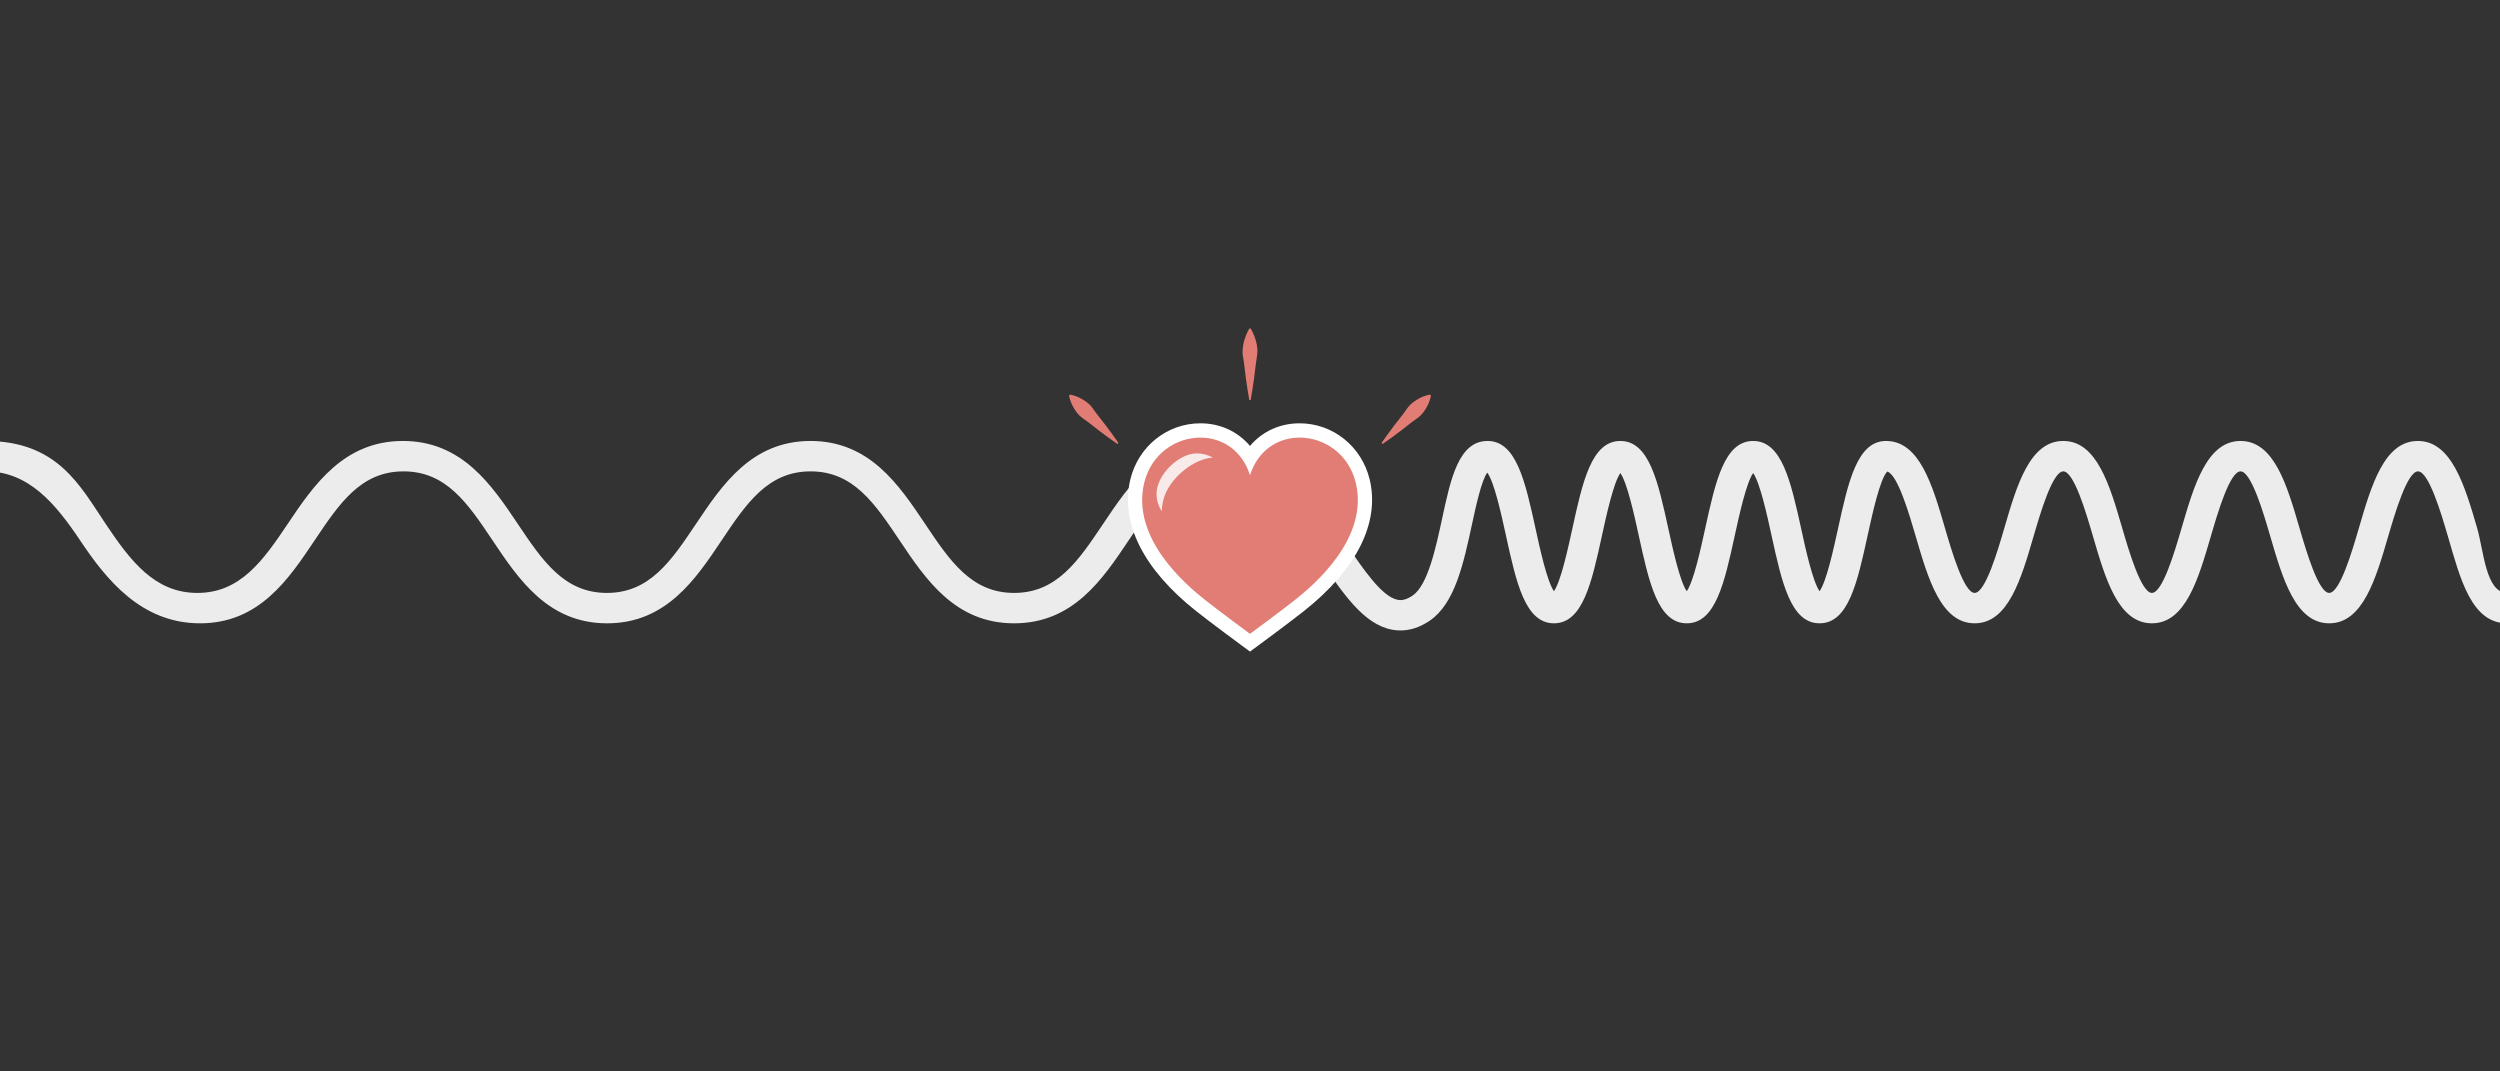 <?xml version="1.0" encoding="utf-8"?>
<!-- Generator: Adobe Illustrator 16.0.3, SVG Export Plug-In . SVG Version: 6.00 Build 0)  -->
<!DOCTYPE svg PUBLIC "-//W3C//DTD SVG 1.1//EN" "http://www.w3.org/Graphics/SVG/1.1/DTD/svg11.dtd">
<svg version="1.1" id="Layer_1" xmlns="http://www.w3.org/2000/svg" xmlns:xlink="http://www.w3.org/1999/xlink" x="0px" y="0px"
	 width="350px" height="150px" viewBox="0 0 350 150" enable-background="new 0 0 350 150" xml:space="preserve">
<rect x="0" y="0" width="350" height="150" fill="#333333" stroke="none"/>
<g>
	<path fill="#ECECEC" d="M196.067,88.266c-0.399,0-0.801-0.037-1.201-0.114c-3.966-0.767-6.833-5.021-10.152-9.945
		c-3.857-5.726-8.232-12.216-14.246-12.216c-5.987,0-8.996,4.492-12.478,9.693c-3.636,5.43-7.756,11.58-16.015,11.58
		c-8.258,0-12.378-6.15-16.013-11.58c-3.483-5.201-6.491-9.693-12.477-9.693c-5.988,0-8.995,4.492-12.479,9.693
		c-3.635,5.43-7.754,11.58-16.013,11.58c-8.258,0-12.378-6.15-16.013-11.58c-3.482-5.201-6.491-9.693-12.478-9.693
		s-8.994,4.492-12.476,9.693c-3.636,5.43-7.755,11.58-16.013,11.58s-13.142-6.15-16.775-11.58C7.758,70.482,4,65.99-2,65.99v-4.255
		c10,0,13.142,6.153,16.774,11.582c3.482,5.201,6.872,9.692,12.858,9.692c5.987,0,9.185-4.491,12.667-9.692
		c3.635-5.428,7.85-11.582,16.108-11.582c8.259,0,12.426,6.153,16.062,11.582c3.483,5.201,6.514,9.692,12.5,9.692
		s9.007-4.491,12.49-9.692c3.634-5.428,7.761-11.582,16.02-11.582c8.258,0,12.381,6.153,16.016,11.582
		c3.482,5.201,6.492,9.692,12.479,9.692c5.988,0,8.997-4.492,12.48-9.693c3.636-5.427,7.756-11.581,16.015-11.581
		c8.278,0,13.543,7.814,17.775,14.094c2.556,3.791,5.198,7.713,7.429,8.144c0.407,0.079,1.069,0.103,2.095-0.596
		c2.121-1.441,3.244-6.664,4.146-10.861c1.194-5.543,2.32-10.781,6.345-10.781c4.038,0,5.281,5.705,6.725,12.311
		c0.615,2.816,1.606,7.354,2.569,8.724c0.96-1.37,1.952-5.907,2.567-8.724c1.442-6.605,2.689-12.311,6.727-12.311
		c4.038,0,5.282,5.705,6.728,12.311c0.615,2.817,1.607,7.357,2.57,8.724c0.96-1.367,1.953-5.907,2.567-8.724
		c1.444-6.605,2.69-12.311,6.729-12.311c4.036,0,5.282,5.706,6.728,12.311c0.615,2.818,1.608,7.359,2.571,8.726
		c0.964-1.366,1.956-5.907,2.573-8.726c1.442-6.605,2.69-12.311,6.729-12.311c4.697,0,6.503,6.187,8.246,12.168
		c0.928,3.183,2.655,9.105,4.162,9.105s3.234-5.923,4.162-9.104c1.745-5.983,3.548-12.169,8.248-12.169
		c4.697,0,6.5,6.187,8.244,12.169c0.927,3.182,2.655,9.104,4.161,9.104c1.507,0,3.234-5.923,4.162-9.104
		c1.746-5.983,3.549-12.169,8.248-12.169c4.7,0,6.503,6.187,8.248,12.169c0.928,3.182,2.655,9.104,4.164,9.104
		c1.507,0,3.233-5.923,4.163-9.104c1.746-5.983,3.549-12.169,8.248-12.169c4.7,0,6.548,6.187,8.294,12.169
		c0.928,3.182,1.209,9.104,4.209,9.104v4.255c-5,0-6.549-6.186-8.293-12.168c-0.93-3.182-2.68-9.105-4.187-9.105
		c-1.51,0-3.246,5.923-4.176,9.105c-1.746,5.983-3.557,12.168-8.256,12.168c-4.697,0-6.502-6.186-8.248-12.167
		c-0.927-3.183-2.656-9.106-4.165-9.106s-3.236,5.923-4.164,9.106c-1.745,5.982-3.551,12.167-8.248,12.167
		s-6.501-6.186-8.245-12.168c-0.927-3.182-2.657-9.105-4.16-9.105c-1.508,0-3.236,5.923-4.164,9.106
		c-1.743,5.982-3.549,12.167-8.246,12.167s-6.503-6.186-8.246-12.169c-0.894-3.059-2.524-8.653-3.988-9.078
		c-1.016,1.022-2.094,5.95-2.746,8.938c-1.444,6.605-2.691,12.309-6.729,12.309c-4.037,0-5.283-5.704-6.729-12.309
		c-0.615-2.817-1.607-7.358-2.57-8.726c-0.965,1.369-1.955,5.909-2.572,8.725c-1.441,6.606-2.687,12.31-6.724,12.31
		s-5.285-5.704-6.727-12.309c-0.616-2.817-1.607-7.357-2.571-8.726c-0.963,1.369-1.954,5.909-2.57,8.726
		c-1.441,6.605-2.689,12.309-6.724,12.309c-4.038,0-5.281-5.704-6.726-12.31c-0.624-2.859-1.638-7.494-2.612-8.785
		c-0.816,1.082-1.635,4.888-2.141,7.242c-1.174,5.452-2.386,11.086-5.912,13.485C198.819,87.807,197.447,88.266,196.067,88.266z"/>
</g>
<g>
	<g>
		<path fill="#E17D74" d="M174.408,89.543c-0.041-0.03-4.155-3.06-6.321-4.77c-7.066-5.584-10.218-11.759-8.875-17.389
			c1-4.193,4.636-7.122,8.844-7.122c2.931,0,5.444,1.439,6.945,3.871c1.501-2.432,4.014-3.871,6.945-3.871
			c4.207,0,7.844,2.929,8.843,7.122c1.344,5.629-1.807,11.805-8.872,17.388c-2.169,1.711-6.281,4.74-6.323,4.771L175,89.979
			L174.408,89.543z"/>
		<path fill="#FFFFFF" d="M181.945,61.263c3.405,0,6.894,2.256,7.87,6.354c1.845,7.727-5.818,14.237-8.52,16.372
			c-2.18,1.72-6.295,4.749-6.295,4.749s-4.116-3.029-6.294-4.749c-2.702-2.135-10.365-8.645-8.522-16.372
			c0.977-4.098,4.465-6.354,7.871-6.354c2.925,0,5.789,1.665,6.945,5.255C176.158,62.927,179.021,61.263,181.945,61.263
			 M181.945,59.263c-2.79,0-5.24,1.157-6.945,3.167c-1.705-2.009-4.155-3.166-6.945-3.167c-4.672,0-8.709,3.244-9.816,7.89
			c-1.438,6.03,1.839,12.567,9.228,18.405c2.18,1.722,6.179,4.666,6.348,4.79L175,91.221l1.185-0.873
			c0.17-0.124,4.168-3.068,6.35-4.789c7.389-5.84,10.665-12.376,9.226-18.406C190.654,62.507,186.617,59.263,181.945,59.263
			L181.945,59.263z"/>
	</g>
	<path fill="#F9EAEA" d="M162.843,70.08c0.747-3.136,4.35-5.895,6.958-6.014c-0.67-0.376-1.44-0.593-2.262-0.593
		c-2.553,0-5.623,3.07-5.623,5.623c0,0.917,0.27,1.768,0.73,2.487C162.669,71.088,162.721,70.588,162.843,70.08z"/>
</g>
<g>
	<g>
		<g>
			<path fill="#E17D74" d="M193.562,62.156c0,0,2.012-1.373,3.879-2.889c0.465-0.382,1.008-0.685,1.414-1.072
				c0.395-0.397,0.693-0.84,0.912-1.255c0.457-0.812,0.562-1.552,0.562-1.552l-0.141-0.142c0,0-0.74,0.105-1.553,0.562
				c-0.414,0.22-0.857,0.518-1.255,0.913c-0.387,0.406-0.69,0.949-1.071,1.413c-1.517,1.868-2.889,3.879-2.889,3.879L193.562,62.156
				z"/>
		</g>
	</g>
	<g>
		<path fill="#E17D74" d="M174.899,56c0,0-0.451-2.479-0.699-4.872c-0.059-0.599-0.229-1.24-0.242-1.8
			c0.002-0.562,0.104-1.234,0.242-1.683c0.251-0.897,0.7-1.646,0.699-1.646h0.2c0,0,0.449,0.727,0.7,1.624
			c0.138,0.448,0.24,1.036,0.242,1.597c-0.014,0.561-0.184,1.277-0.242,1.875c-0.248,2.393-0.7,4.904-0.7,4.904H174.899z"/>
	</g>
	<g>
		<path fill="#E17D74" d="M156.438,62.156c0,0-2.012-1.373-3.879-2.889c-0.464-0.382-1.008-0.685-1.413-1.072
			c-0.396-0.397-0.693-0.84-0.913-1.255c-0.457-0.812-0.562-1.552-0.562-1.552l0.142-0.142c0,0,0.74,0.105,1.552,0.562
			c0.415,0.22,0.857,0.518,1.255,0.913c0.387,0.406,0.69,0.949,1.072,1.413c1.516,1.868,2.889,3.879,2.889,3.879L156.438,62.156z"/>
	</g>
</g>
<g>
</g>
<g>
</g>
<g>
</g>
<g>
</g>
<g>
</g>
<g>
</g>
</svg>
